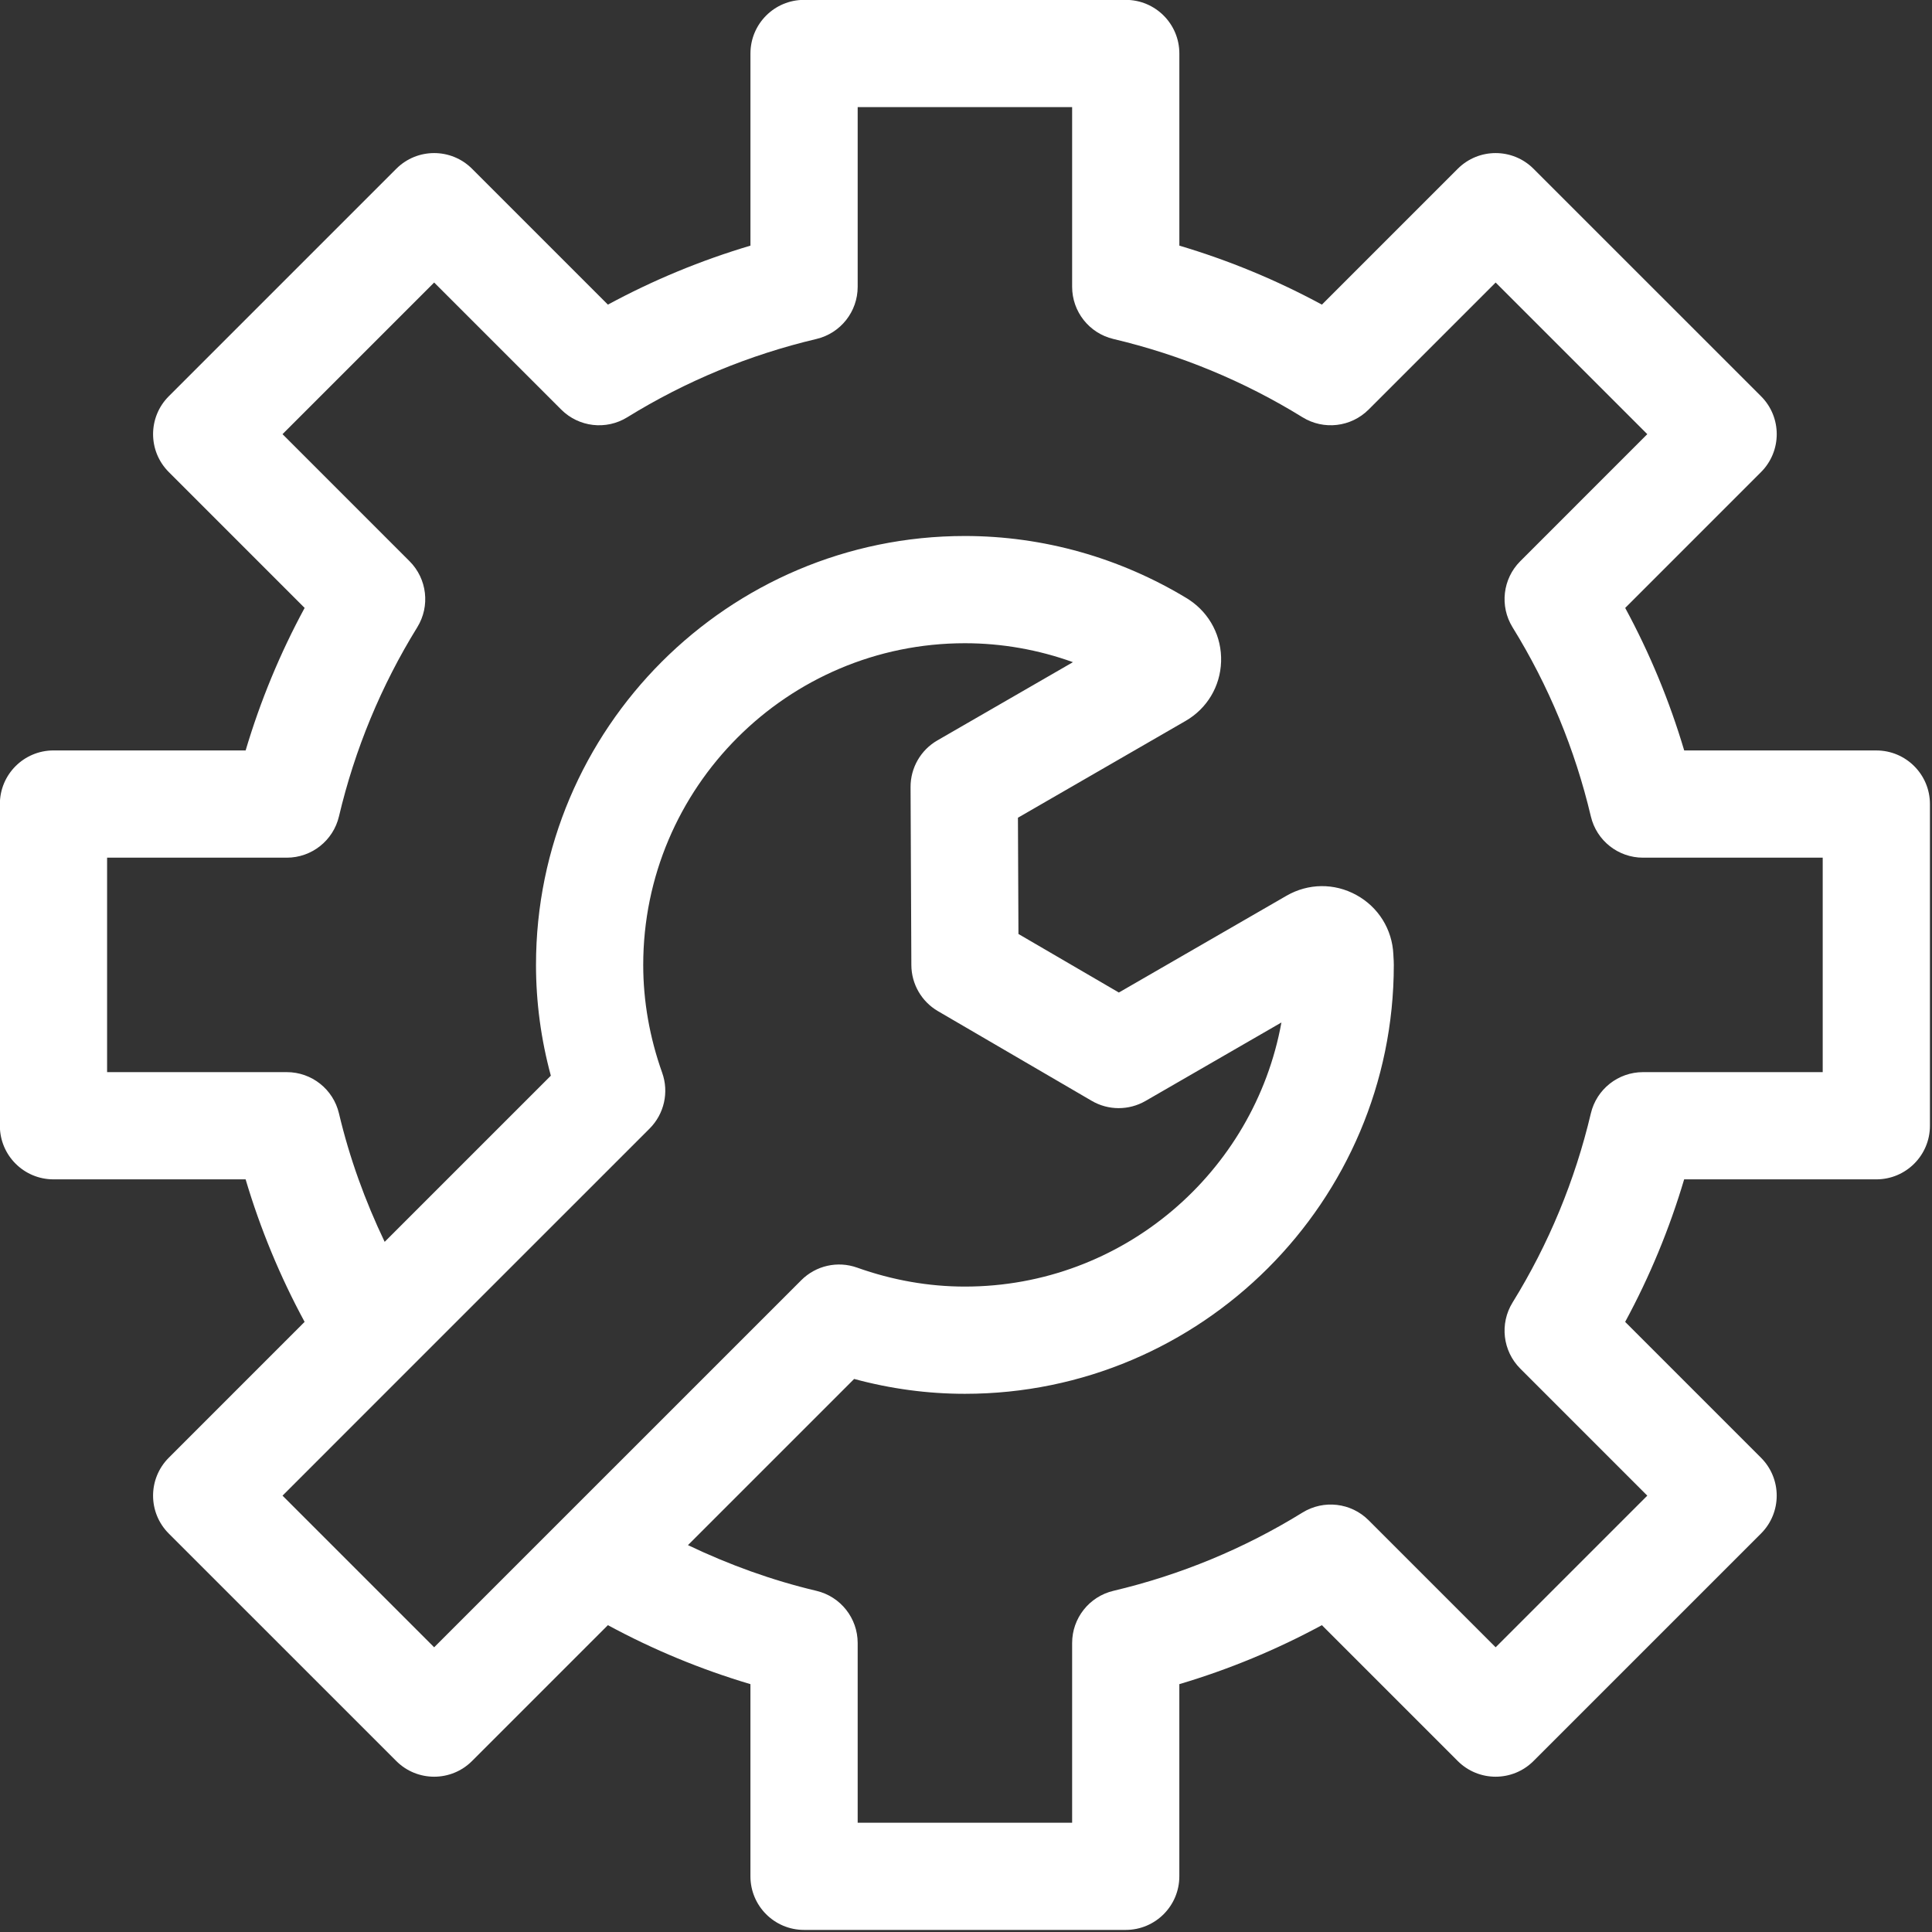 <?xml version="1.0" encoding="UTF-8" standalone="no"?>
<svg
   xmlns:dc="http://purl.org/dc/elements/1.1/"
   xmlns:cc="http://creativecommons.org/ns#"
   xmlns:rdf="http://www.w3.org/1999/02/22-rdf-syntax-ns#"
   xmlns:svg="http://www.w3.org/2000/svg"
   xmlns="http://www.w3.org/2000/svg"
   xmlns:sodipodi="http://sodipodi.sourceforge.net/DTD/sodipodi-0.dtd"
   xmlns:inkscape="http://www.inkscape.org/namespaces/inkscape"
   version="1.2"
   x="0px"
   y="0px"
   viewBox="0 0 30 30"
   xml:space="preserve"
   id="svg2"
   inkscape:version="0.91 r13725"
   sodipodi:docname="preferencias_normal.svg"
   width="30"
   height="30"><rect x="0" y="0" width="30" height="30" fill="#333333" stroke="none"/><defs
     id="defs12"><linearGradient
       gradientUnits="userSpaceOnUse"
       gradientTransform="scale(1,1)"
       y2="1322.848"
       x2="647.171"
       y1="1017.235"
       x1="1186.48"
       id="lgrad"><stop
         id="stop14298"
         style="stop-color:#000000;stop-opacity:0"
         offset="0%" /><stop
         id="stop14300"
         style="stop-color:rgb(52,168,83);stop-opacity:1"
         offset="40%" /><stop
         id="stop14302"
         style="stop-color:rgb(251,188,5);stop-opacity:1"
         offset="60%" /><stop
         id="stop14304"
         style="stop-color:rgb(234,67,53);stop-opacity:1"
         offset="100%" /></linearGradient></defs><sodipodi:namedview
     pagecolor="#ffffff"
     bordercolor="#666666"
     borderopacity="1"
     objecttolerance="10"
     gridtolerance="10"
     guidetolerance="10"
     inkscape:pageopacity="0"
     inkscape:pageshadow="2"
     inkscape:window-width="1440"
     inkscape:window-height="837"
     id="namedview10"
     showgrid="false"
     fit-margin-top="0"
     fit-margin-left="0"
     fit-margin-right="0"
     fit-margin-bottom="0"
     inkscape:zoom="1"
     inkscape:cx="-59.375"
     inkscape:cy="9.999776"
     inkscape:window-x="-8"
     inkscape:window-y="-8"
     inkscape:window-maximized="1"
     inkscape:current-layer="svg2" /><g
     id="g3342"
     transform="matrix(0.333,0,0,0.333,-1.667,-1.667)"
     style="fill:#ffffff;fill-opacity:1"><path
       id="path4"
       d="m 92.5,40 -8.959,0 C 82.855,37.691 81.934,35.467 80.79,33.354 l 6.334,-6.335 c 0.976,-0.977 0.976,-2.56 0,-3.535 L 76.516,12.877 c -0.976,-0.977 -2.56,-0.977 -3.535,0 l -6.334,6.334 C 64.532,18.066 62.308,17.146 60,16.46 L 60,7.5 C 60,6.119 58.881,5 57.5,5 l -15,0 C 41.119,5 40,6.119 40,7.5 l 0,8.96 c -2.308,0.686 -4.532,1.606 -6.647,2.751 l -6.334,-6.334 c -0.976,-0.977 -2.56,-0.977 -3.535,0 L 12.877,23.483 c -0.977,0.976 -0.977,2.559 0,3.535 l 6.334,6.335 c -1.145,2.113 -2.065,4.338 -2.751,6.646 l -8.96,0 C 6.119,40 5,41.119 5,42.5 l 0,15 C 5,58.881 6.119,60 7.5,60 l 8.959,0 c 0.686,2.309 1.607,4.533 2.751,6.646 l -6.334,6.335 c -0.976,0.977 -0.976,2.56 0,3.535 l 10.607,10.606 c 0.976,0.977 2.56,0.977 3.535,0 l 6.334,-6.334 c 2.115,1.145 4.339,2.065 6.647,2.751 l 0,8.96 c 0,1.381 1.119,2.5 2.5,2.5 l 15,0 c 1.381,0 2.5,-1.119 2.5,-2.5 l 0,-8.96 c 2.308,-0.686 4.532,-1.606 6.647,-2.751 l 6.334,6.334 c 0.976,0.977 2.56,0.977 3.535,0 L 87.122,76.516 c 0.977,-0.976 0.977,-2.559 0,-3.535 L 80.788,66.646 C 81.933,64.533 82.853,62.308 83.539,60 l 8.961,0 c 1.381,0 2.5,-1.119 2.5,-2.5 l 0,-15 C 95,41.119 93.881,40 92.5,40 Z M 25.251,81.82 18.18,74.749 24.104,68.824 c 0.001,-0.001 0.002,-0.002 0.003,-0.003 L 35.296,57.633 C 35.979,56.95 36.208,55.936 35.883,55.027 35.297,53.381 35,51.689 35,50 c 0,-8.271 6.729,-15 15,-15 1.719,0 3.423,0.301 5.038,0.883 l -6.322,3.649 c -0.777,0.448 -1.254,1.279 -1.25,2.176 l 0.037,8.3 c 0.004,0.886 0.476,1.703 1.24,2.148 l 7.169,4.182 c 0.774,0.453 1.732,0.455 2.51,0.006 l 6.337,-3.659 C 63.49,59.68 57.355,65 50,65 48.312,65 46.621,64.703 44.974,64.116 44.062,63.791 43.05,64.02 42.368,64.704 L 25.251,81.82 Z M 90,55 81.621,55 c -1.159,0 -2.167,0.797 -2.433,1.925 -0.739,3.128 -1.967,6.095 -3.65,8.817 -0.61,0.986 -0.461,2.263 0.358,3.082 l 5.924,5.925 -7.071,7.071 -5.924,-5.924 c -0.818,-0.819 -2.093,-0.969 -3.082,-0.359 -2.725,1.684 -5.692,2.911 -8.818,3.65 C 55.797,79.454 55,80.461 55,81.62 l 0,8.38 -10,0 0,-8.38 c 0,-1.159 -0.797,-2.166 -1.925,-2.433 -2.078,-0.491 -4.076,-1.218 -5.989,-2.131 l 7.749,-7.749 C 46.534,69.768 48.266,70 50,70 61.028,70 70,61.028 70,50 70,49.871 69.993,49.743 69.984,49.616 L 69.979,49.51 c -0.053,-1.171 -0.699,-2.207 -1.728,-2.771 -1.026,-0.563 -2.242,-0.548 -3.255,0.036 l -7.817,4.513 -4.682,-2.73 -0.024,-5.421 7.816,-4.513 c 1,-0.576 1.62,-1.61 1.657,-2.764 C 61.984,34.7 61.43,33.623 60.465,32.979 60.436,32.959 60.407,32.941 60.377,32.922 57.235,31.011 53.647,30 50,30 38.972,30 30,38.972 30,50 c 0,1.736 0.232,3.468 0.692,5.166 l -7.749,7.748 C 22.03,61.002 21.303,59.003 20.812,56.925 20.546,55.797 19.539,55 18.379,55 L 10,55 l 0,-10 8.379,0 c 1.159,0 2.167,-0.797 2.433,-1.925 0.739,-3.128 1.967,-6.095 3.65,-8.817 0.61,-0.986 0.461,-2.263 -0.358,-3.082 l -5.924,-5.925 7.071,-7.071 5.924,5.924 c 0.819,0.819 2.094,0.97 3.082,0.359 2.725,-1.684 5.692,-2.911 8.818,-3.65 C 44.203,20.546 45,19.539 45,18.38 l 0,-8.38 10,0 0,8.38 c 0,1.159 0.797,2.166 1.925,2.433 3.126,0.739 6.093,1.967 8.818,3.65 0.988,0.61 2.264,0.46 3.082,-0.359 l 5.924,-5.924 7.071,7.071 -5.924,5.925 c -0.819,0.819 -0.968,2.096 -0.358,3.082 1.683,2.723 2.911,5.689 3.65,8.817 C 79.454,44.203 80.461,45 81.621,45 L 90,45 90,55 Z"
       inkscape:connector-curvature="0"
       style="fill:#ffffff;fill-opacity:1" /></g></svg>